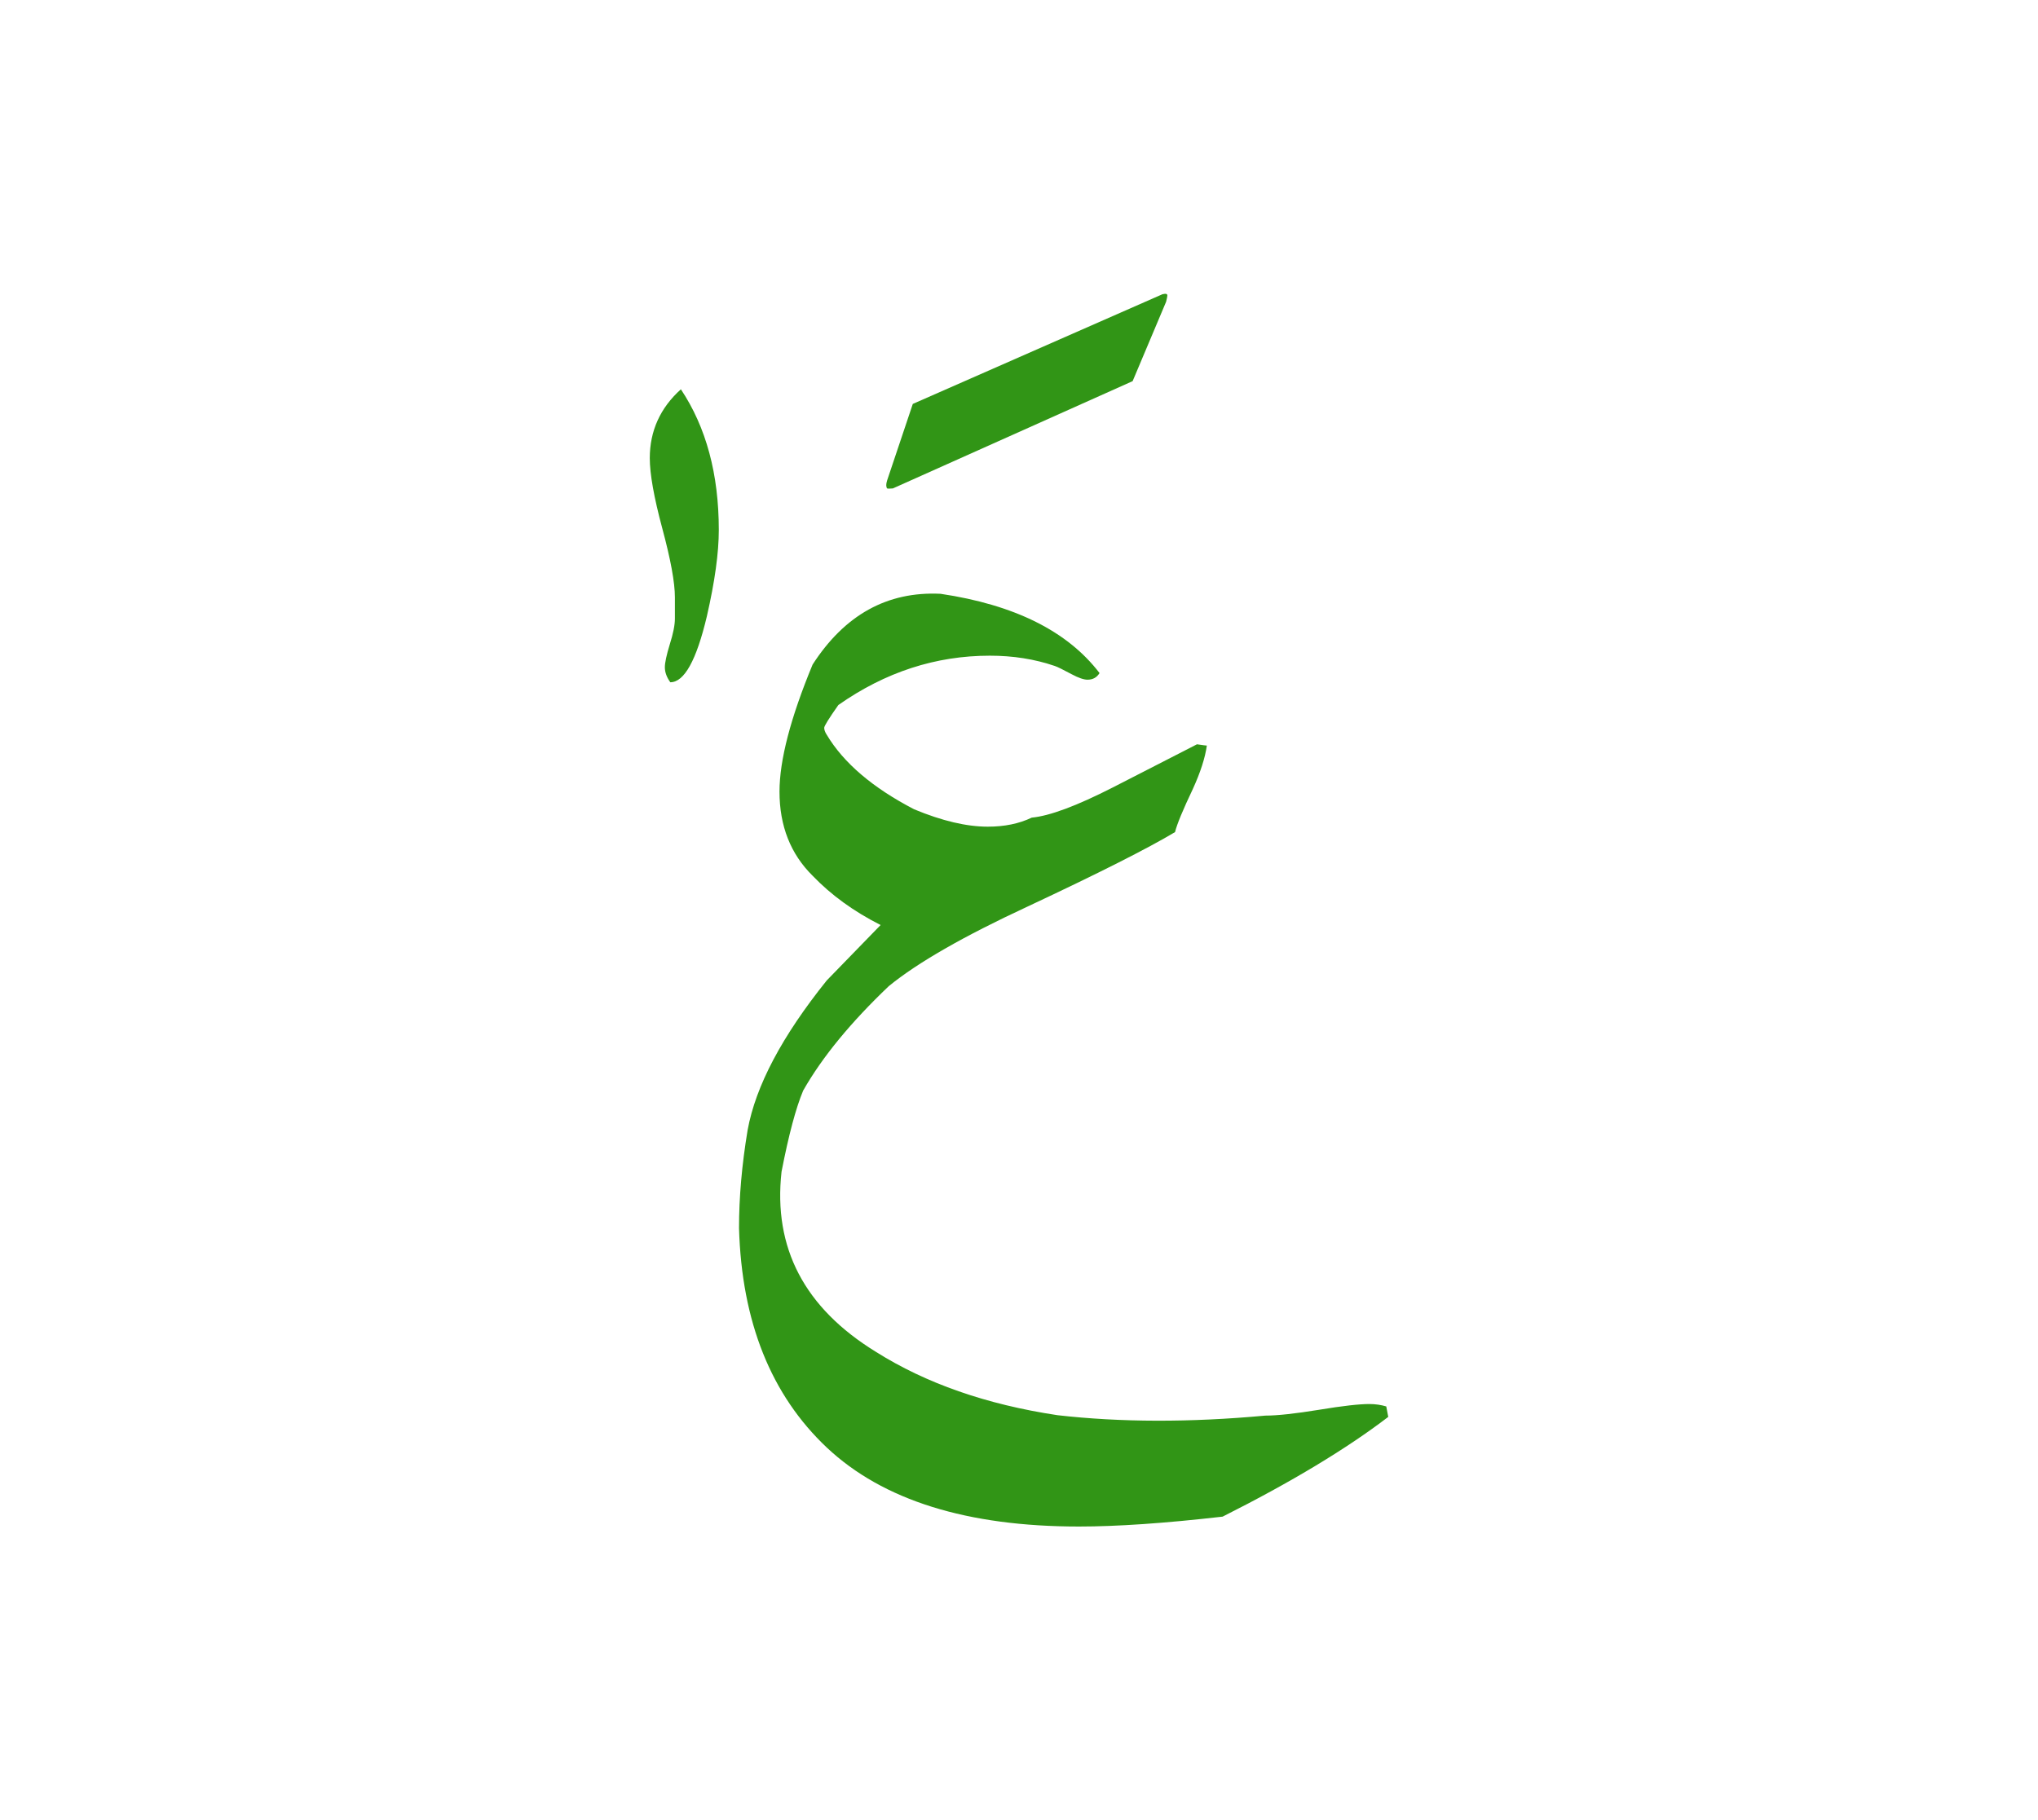 <svg id="vector" xmlns="http://www.w3.org/2000/svg" width="75" height="67" viewBox="0 0 83 73"><path fill="#319516" d="M33.671,39.363l2.193,-2.257c-1.095,-0.553 -2.014,-1.22 -2.77,-2.008c-0.898,-0.886 -1.348,-2.032 -1.348,-3.425c0,-1.279 0.449,-3.005 1.348,-5.176c1.307,-2.025 3.039,-2.987 5.21,-2.883c3.016,0.448 5.175,1.526 6.476,3.229c-0.109,0.178 -0.27,0.27 -0.489,0.27c-0.154,0 -0.368,-0.074 -0.638,-0.218c-0.357,-0.191 -0.588,-0.306 -0.692,-0.34c-0.823,-0.282 -1.704,-0.42 -2.648,-0.42c-2.203,0 -4.26,0.668 -6.169,2.009c-0.386,0.546 -0.577,0.858 -0.577,0.927c0,0.086 0.035,0.183 0.104,0.287c0.685,1.145 1.871,2.159 3.558,3.034c1.134,0.472 2.136,0.708 2.999,0.708c0.679,0 1.272,-0.12 1.791,-0.368c0.73,-0.069 1.829,-0.478 3.304,-1.231l3.425,-1.756c0.235,0.035 0.368,0.052 0.402,0.052c-0.069,0.496 -0.258,1.083 -0.57,1.768c-0.408,0.858 -0.649,1.439 -0.725,1.756c-1.104,0.661 -3.108,1.675 -6.021,3.04c-2.59,1.203 -4.467,2.279 -5.636,3.234c-1.536,1.463 -2.706,2.879 -3.488,4.255c-0.293,0.697 -0.588,1.795 -0.881,3.305c-0.345,3.103 0.933,5.549 3.846,7.339c2.027,1.278 4.49,2.142 7.392,2.579c2.572,0.293 5.395,0.299 8.463,0.017c0.493,0 1.226,-0.081 2.186,-0.237c0.962,-0.16 1.643,-0.235 2.051,-0.235c0.247,0 0.479,0.035 0.69,0.098c0,0 0.028,0.143 0.081,0.426c-1.687,1.29 -3.933,2.647 -6.746,4.063c-2.361,0.271 -4.308,0.403 -5.85,0.403c-4.564,0 -7.983,-1.07 -10.264,-3.211c-2.274,-2.142 -3.472,-5.123 -3.581,-8.946c0,-1.249 0.115,-2.579 0.351,-3.995C30.776,43.663 31.846,41.636 33.671,39.363z" id="path_0"/><path fill="#319516" d="M36.128,19l1.047,-3.12l10.167,-4.468c0.139,-0.034 0.2,-0.018 0.2,0.052c0,0.035 -0.017,0.116 -0.05,0.253l-1.364,3.235l-9.765,4.37c-0.125,0.011 -0.2,0.011 -0.235,0C36.082,19.252 36.082,19.148 36.128,19z" id="path_1"/><path fill="#319516" d="M27.73,15.284c1.029,1.544 1.544,3.456 1.544,5.73c0,0.925 -0.16,2.093 -0.487,3.52c-0.424,1.787 -0.918,2.684 -1.488,2.684c-0.146,-0.202 -0.222,-0.404 -0.222,-0.612c0,-0.188 0.069,-0.501 0.2,-0.931c0.139,-0.439 0.209,-0.787 0.209,-1.05c0,-0.265 0,-0.55 0,-0.864c0,-0.611 -0.174,-1.55 -0.515,-2.816c-0.34,-1.266 -0.508,-2.218 -0.508,-2.858C26.464,16.98 26.889,16.041 27.73,15.284z" id="path_2"/></svg>